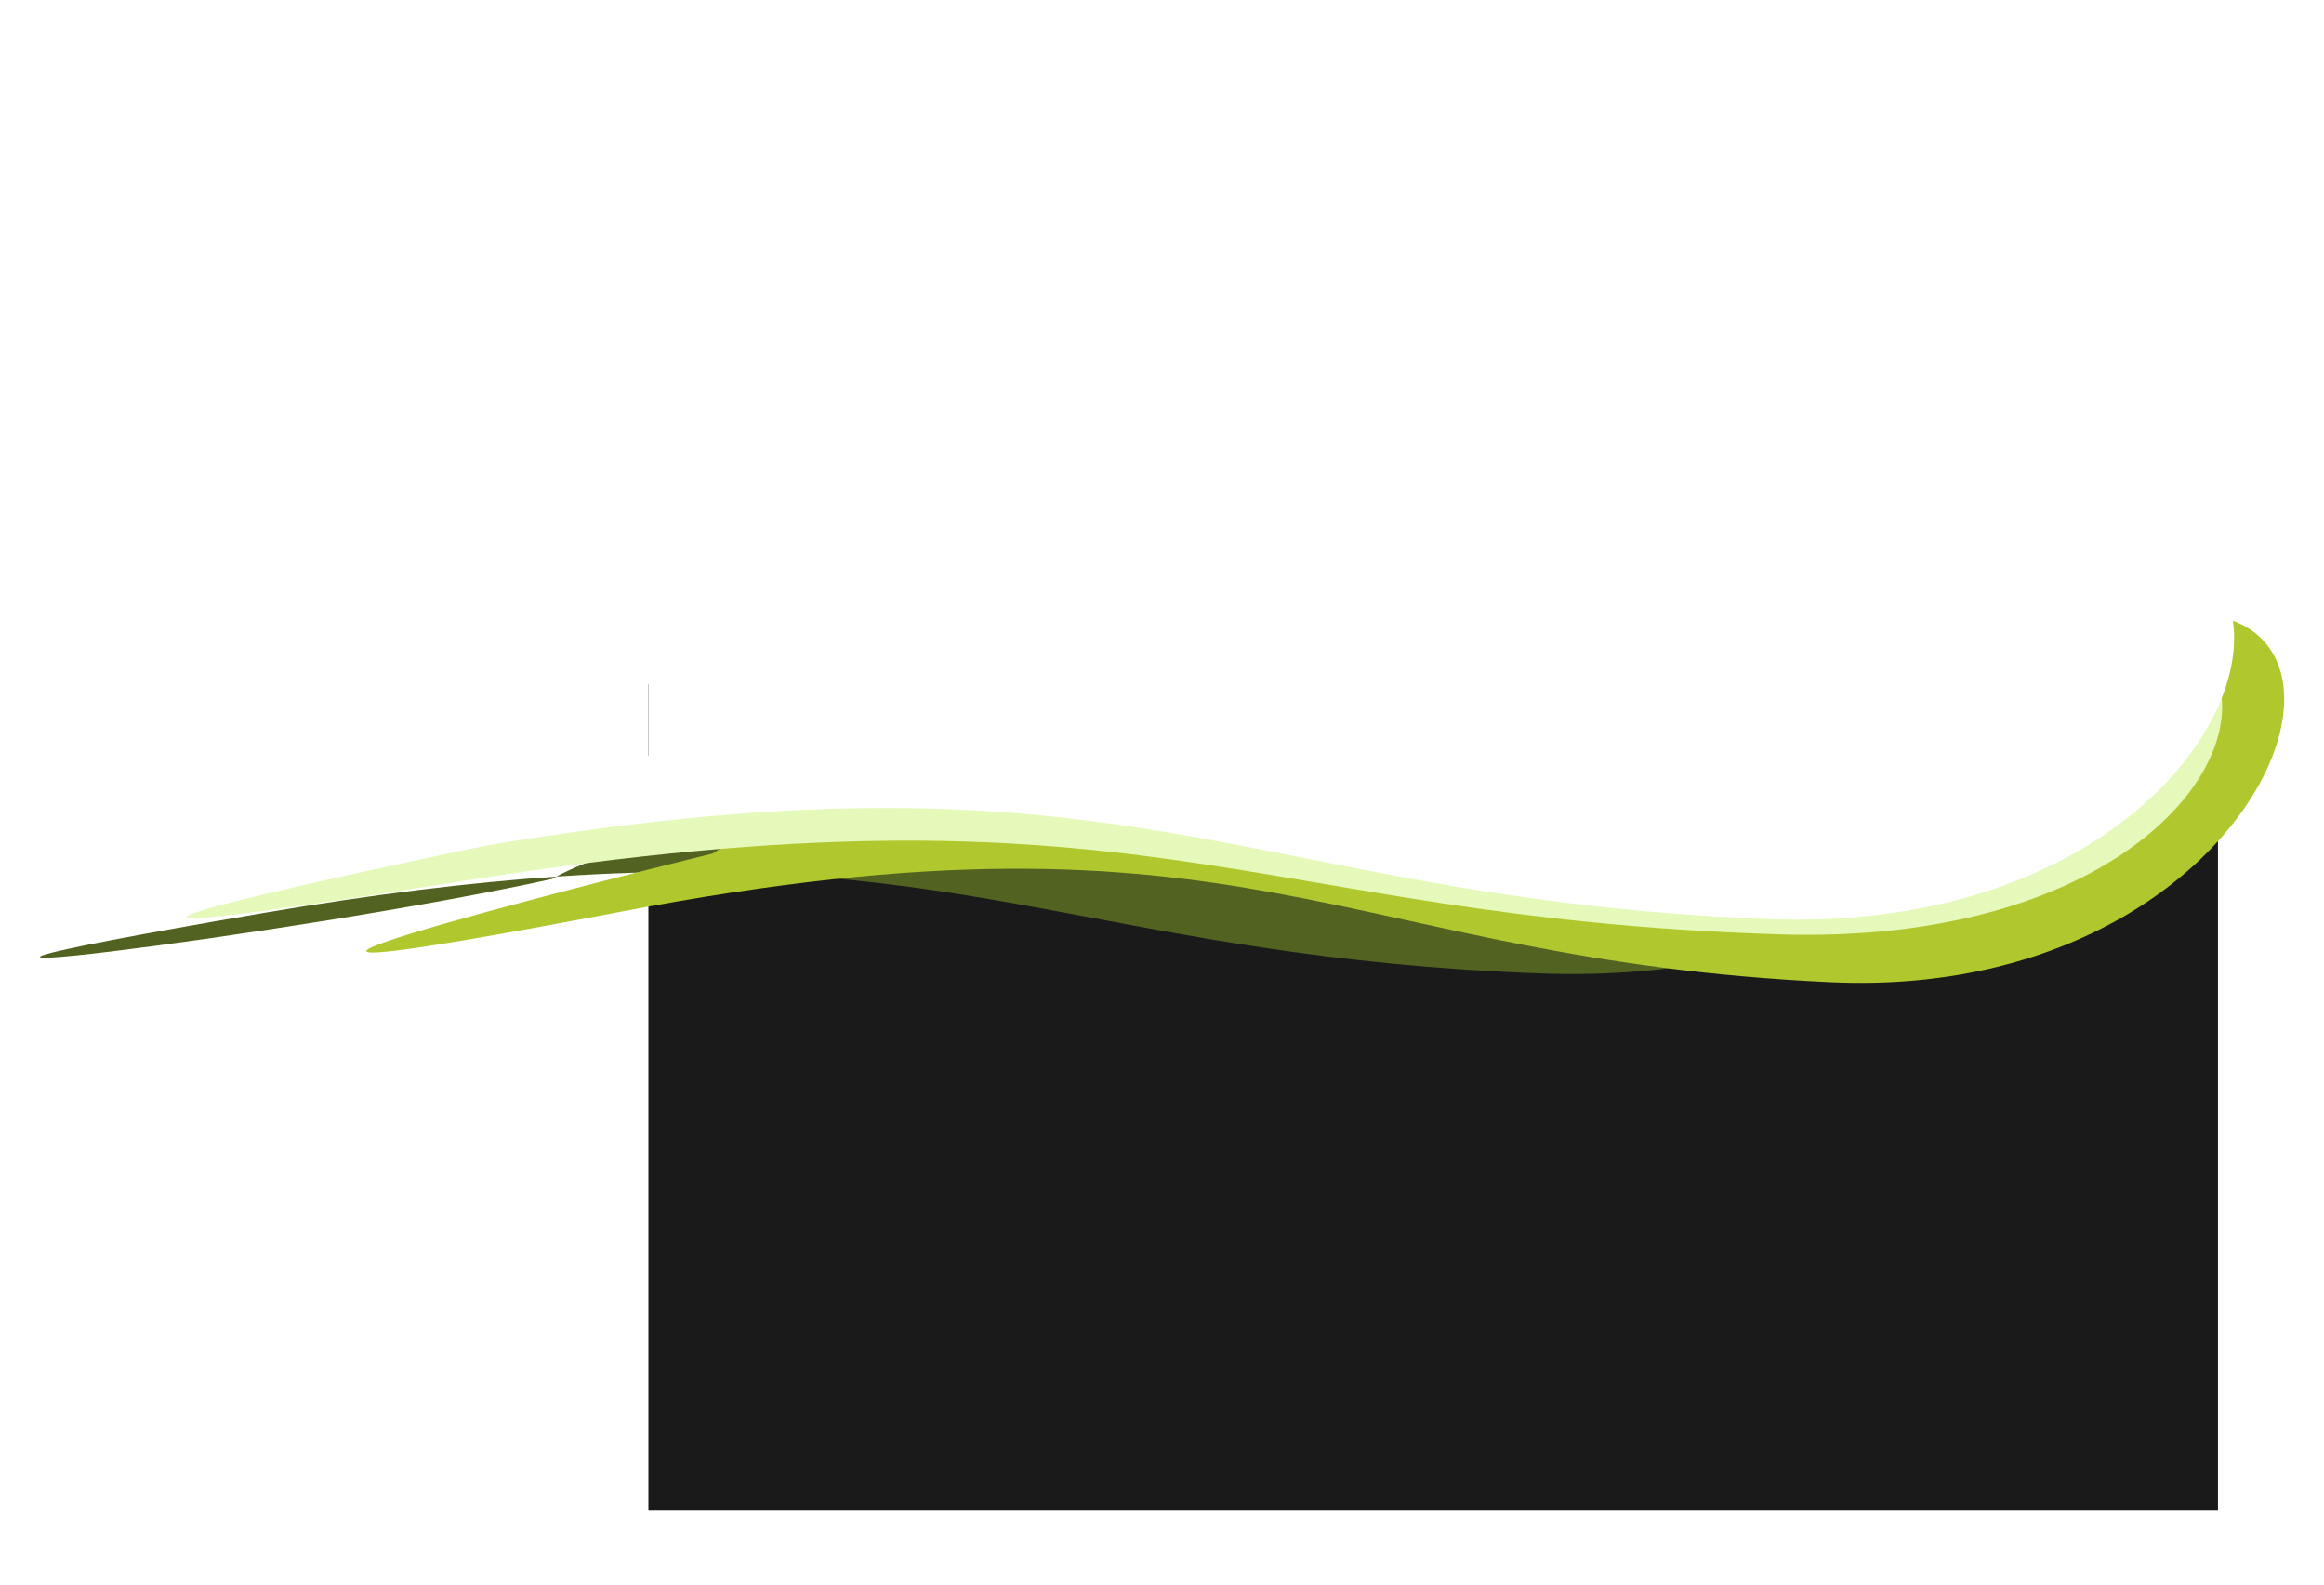 <svg width="6663" height="4545" viewBox="0 0 6663 4545" fill="none" xmlns="http://www.w3.org/2000/svg">
<rect x="1859" y="1962" width="4500" height="2367" fill="#1A1A1A"/>
<rect x="1859" y="162" width="4500" height="2144" fill="white"/>
<g filter="url(#filter0_f_1602_2338)">
<path d="M1583.08 2519.91C1586.89 2517.7 1590.9 2515.45 1595.11 2513.16C2784.45 2432.12 3179.32 2745.75 4419.34 2790.85C5914.43 2845.23 6862.6 1468.94 5629.12 1965.43C4395.64 2461.93 4003.46 2506.45 3030.82 2375.04C2271.41 2272.43 1766.18 2420.38 1595.11 2513.16C1350.47 2529.83 1072.21 2563.2 746.073 2619.04C-783.274 2880.89 853.41 2680.89 1583.08 2519.91Z" fill="#516221"/>
</g>
<g filter="url(#filter1_f_1602_2338)">
<path d="M3407.33 2297.74C2673.14 2180.8 2191.81 2348.54 2042.91 2447.02C1355.65 2617.03 341.319 2888.31 1782.14 2613.38C3583.17 2269.72 3836.54 2750.14 5246.54 2815.76C6656.55 2881.38 7016.14 1339.5 5855.4 1868.64C4694.66 2397.78 4325.07 2443.9 3407.33 2297.74Z" fill="#B1C72E"/>
</g>
<g filter="url(#filter2_f_1602_2338)">
<path d="M3102.96 2238.55C2304.72 2141.27 1780.01 2290.91 1617.43 2377.9C868.622 2530.88 -236.652 2774.45 1332.73 2524.88C3294.45 2212.92 3567.42 2630.78 5101.32 2678.8C6635.23 2726.81 6784.96 1381.89 5518.9 1851.6C4252.85 2321.31 4100.75 2360.14 3102.96 2238.55Z" fill="#E5F9BA"/>
</g>
<g filter="url(#filter3_f_1602_2338)">
<path d="M3062.7 2123.36C2263.93 2008.68 1739.99 2176.78 1577.87 2275.17C829.848 2446.01 -274.169 2718.44 1293.93 2441.38C3254.06 2095.06 3529.24 2572.71 5063.44 2634.72C6597.63 2696.74 6868.46 1112.98 5604.85 1642.45C4341.24 2171.91 4061.16 2266.71 3062.7 2123.36Z" fill="white"/>
</g>
<defs>
<filter id="filter0_f_1602_2338" x="0.512" y="1743.23" width="6310.12" height="1163.19" filterUnits="userSpaceOnUse" color-interpolation-filters="sRGB">
<feFlood flood-opacity="0" result="BackgroundImageFix"/>
<feBlend mode="normal" in="SourceGraphic" in2="BackgroundImageFix" result="shape"/>
<feGaussianBlur stdDeviation="57" result="effect1_foregroundBlur_1602_2338"/>
</filter>
<filter id="filter1_f_1602_2338" x="936.219" y="1643.86" width="5726.6" height="1287.94" filterUnits="userSpaceOnUse" color-interpolation-filters="sRGB">
<feFlood flood-opacity="0" result="BackgroundImageFix"/>
<feBlend mode="normal" in="SourceGraphic" in2="BackgroundImageFix" result="shape"/>
<feGaussianBlur stdDeviation="57" result="effect1_foregroundBlur_1602_2338"/>
</filter>
<filter id="filter2_f_1602_2338" x="471.648" y="1687.89" width="5963.22" height="1056.17" filterUnits="userSpaceOnUse" color-interpolation-filters="sRGB">
<feFlood flood-opacity="0" result="BackgroundImageFix"/>
<feBlend mode="normal" in="SourceGraphic" in2="BackgroundImageFix" result="shape"/>
<feGaussianBlur stdDeviation="32" result="effect1_foregroundBlur_1602_2338"/>
</filter>
<filter id="filter3_f_1602_2338" x="463.382" y="1499.95" width="5975.94" height="1170.55" filterUnits="userSpaceOnUse" color-interpolation-filters="sRGB">
<feFlood flood-opacity="0" result="BackgroundImageFix"/>
<feBlend mode="normal" in="SourceGraphic" in2="BackgroundImageFix" result="shape"/>
<feGaussianBlur stdDeviation="17" result="effect1_foregroundBlur_1602_2338"/>
</filter>
</defs>
</svg>
